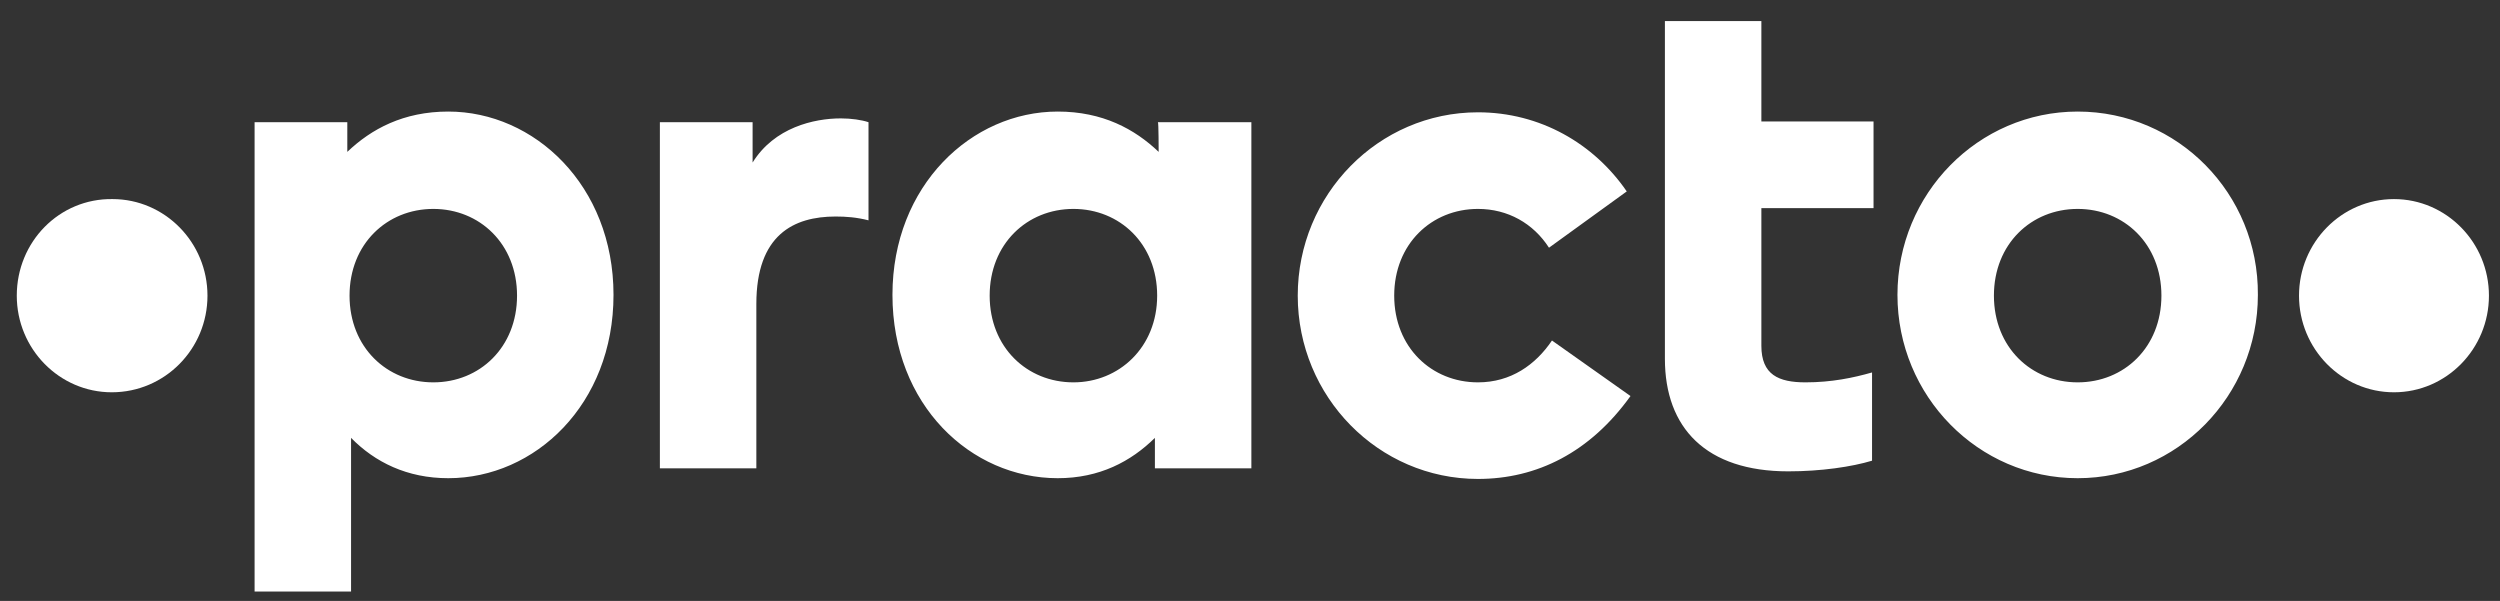 <svg width="104" height="25" viewBox="0 0 104 25" fill="none" xmlns="http://www.w3.org/2000/svg">
<rect x="0" y="0" width="104" height="25" fill="#333333" stroke="none"/>
<g clip-path="url(#clip0_435_5799)">
<path fill-rule="evenodd" clip-rule="evenodd" d="M8.631 12.3C8.631 10.085 6.858 8.282 4.68 8.282C2.471 8.25 0.698 10.054 0.698 12.3C0.698 14.515 2.471 16.319 4.649 16.319C6.858 16.319 8.631 14.515 8.631 12.3ZM103.54 12.3C103.54 10.085 101.767 8.282 99.589 8.282C97.412 8.282 95.639 10.085 95.639 12.3C95.639 14.515 97.412 16.319 99.589 16.319C101.767 16.319 103.54 14.515 103.54 12.3Z" fill="white"/>
<path fill-rule="evenodd" clip-rule="evenodd" d="M61.483 15.906C59.554 15.906 57.999 14.45 57.999 12.298C57.999 10.147 59.554 8.691 61.483 8.691C62.727 8.691 63.785 9.292 64.438 10.305L67.673 7.963C66.305 5.97 64.065 4.672 61.483 4.672C57.346 4.672 53.986 8.09 53.986 12.298C53.986 16.507 57.346 19.924 61.483 19.924C63.94 19.924 66.149 18.817 67.829 16.475L64.562 14.165C63.878 15.178 62.852 15.906 61.483 15.906ZM44.654 15.906C42.725 15.906 41.17 14.45 41.17 12.298C41.17 10.147 42.725 8.691 44.654 8.691C46.582 8.691 48.138 10.147 48.138 12.298C48.138 14.45 46.551 15.906 44.654 15.906ZM48.2 6.318C47.205 5.368 45.867 4.641 44 4.641C40.423 4.641 37.126 7.71 37.126 12.267C37.126 16.855 40.392 19.893 44 19.893C45.742 19.893 47.049 19.197 48.044 18.216V19.482H52.057V5.084H48.169C48.2 5.084 48.2 6.318 48.2 6.318ZM31.308 6.761V5.084H27.451V19.482H31.464V12.646C31.464 9.767 33.019 9.007 34.761 9.007C35.197 9.007 35.632 9.039 36.13 9.166V5.084C35.85 4.989 35.415 4.925 34.979 4.925C33.859 4.925 32.211 5.305 31.308 6.761ZM73.273 0.875H69.26V14.925C69.26 17.804 70.971 19.608 74.392 19.608C75.761 19.608 77.037 19.418 77.877 19.165V15.494C77.099 15.716 76.197 15.906 75.108 15.906C73.988 15.906 73.273 15.589 73.273 14.387V8.659H77.939V5.052H73.273V0.875ZM86.431 15.906C84.502 15.906 82.947 14.45 82.947 12.298C82.947 10.147 84.502 8.691 86.431 8.691C88.36 8.691 89.915 10.147 89.915 12.298C89.915 14.45 88.36 15.906 86.431 15.906ZM86.431 4.641C82.294 4.641 78.934 8.058 78.934 12.267C78.934 16.475 82.294 19.893 86.431 19.893C90.569 19.893 93.928 16.475 93.928 12.267C93.959 8.058 90.6 4.641 86.431 4.641ZM18.026 15.906C16.097 15.906 14.541 14.45 14.541 12.298C14.541 10.147 16.097 8.691 18.026 8.691C19.954 8.691 21.509 10.147 21.509 12.298C21.509 14.45 19.954 15.906 18.026 15.906ZM18.648 4.641C16.781 4.641 15.444 5.368 14.448 6.318V5.084H10.591V24.608H14.604V18.216C15.599 19.228 16.937 19.893 18.648 19.893C22.256 19.893 25.522 16.823 25.522 12.267C25.522 7.71 22.225 4.641 18.648 4.641Z" fill="white"/>
</g>
<defs>
<clipPath id="clip0_435_5799">
<rect width="102.842" height="23.733" fill="white" transform="translate(0.699 0.873)"/>
</clipPath>
</defs>
</svg>
